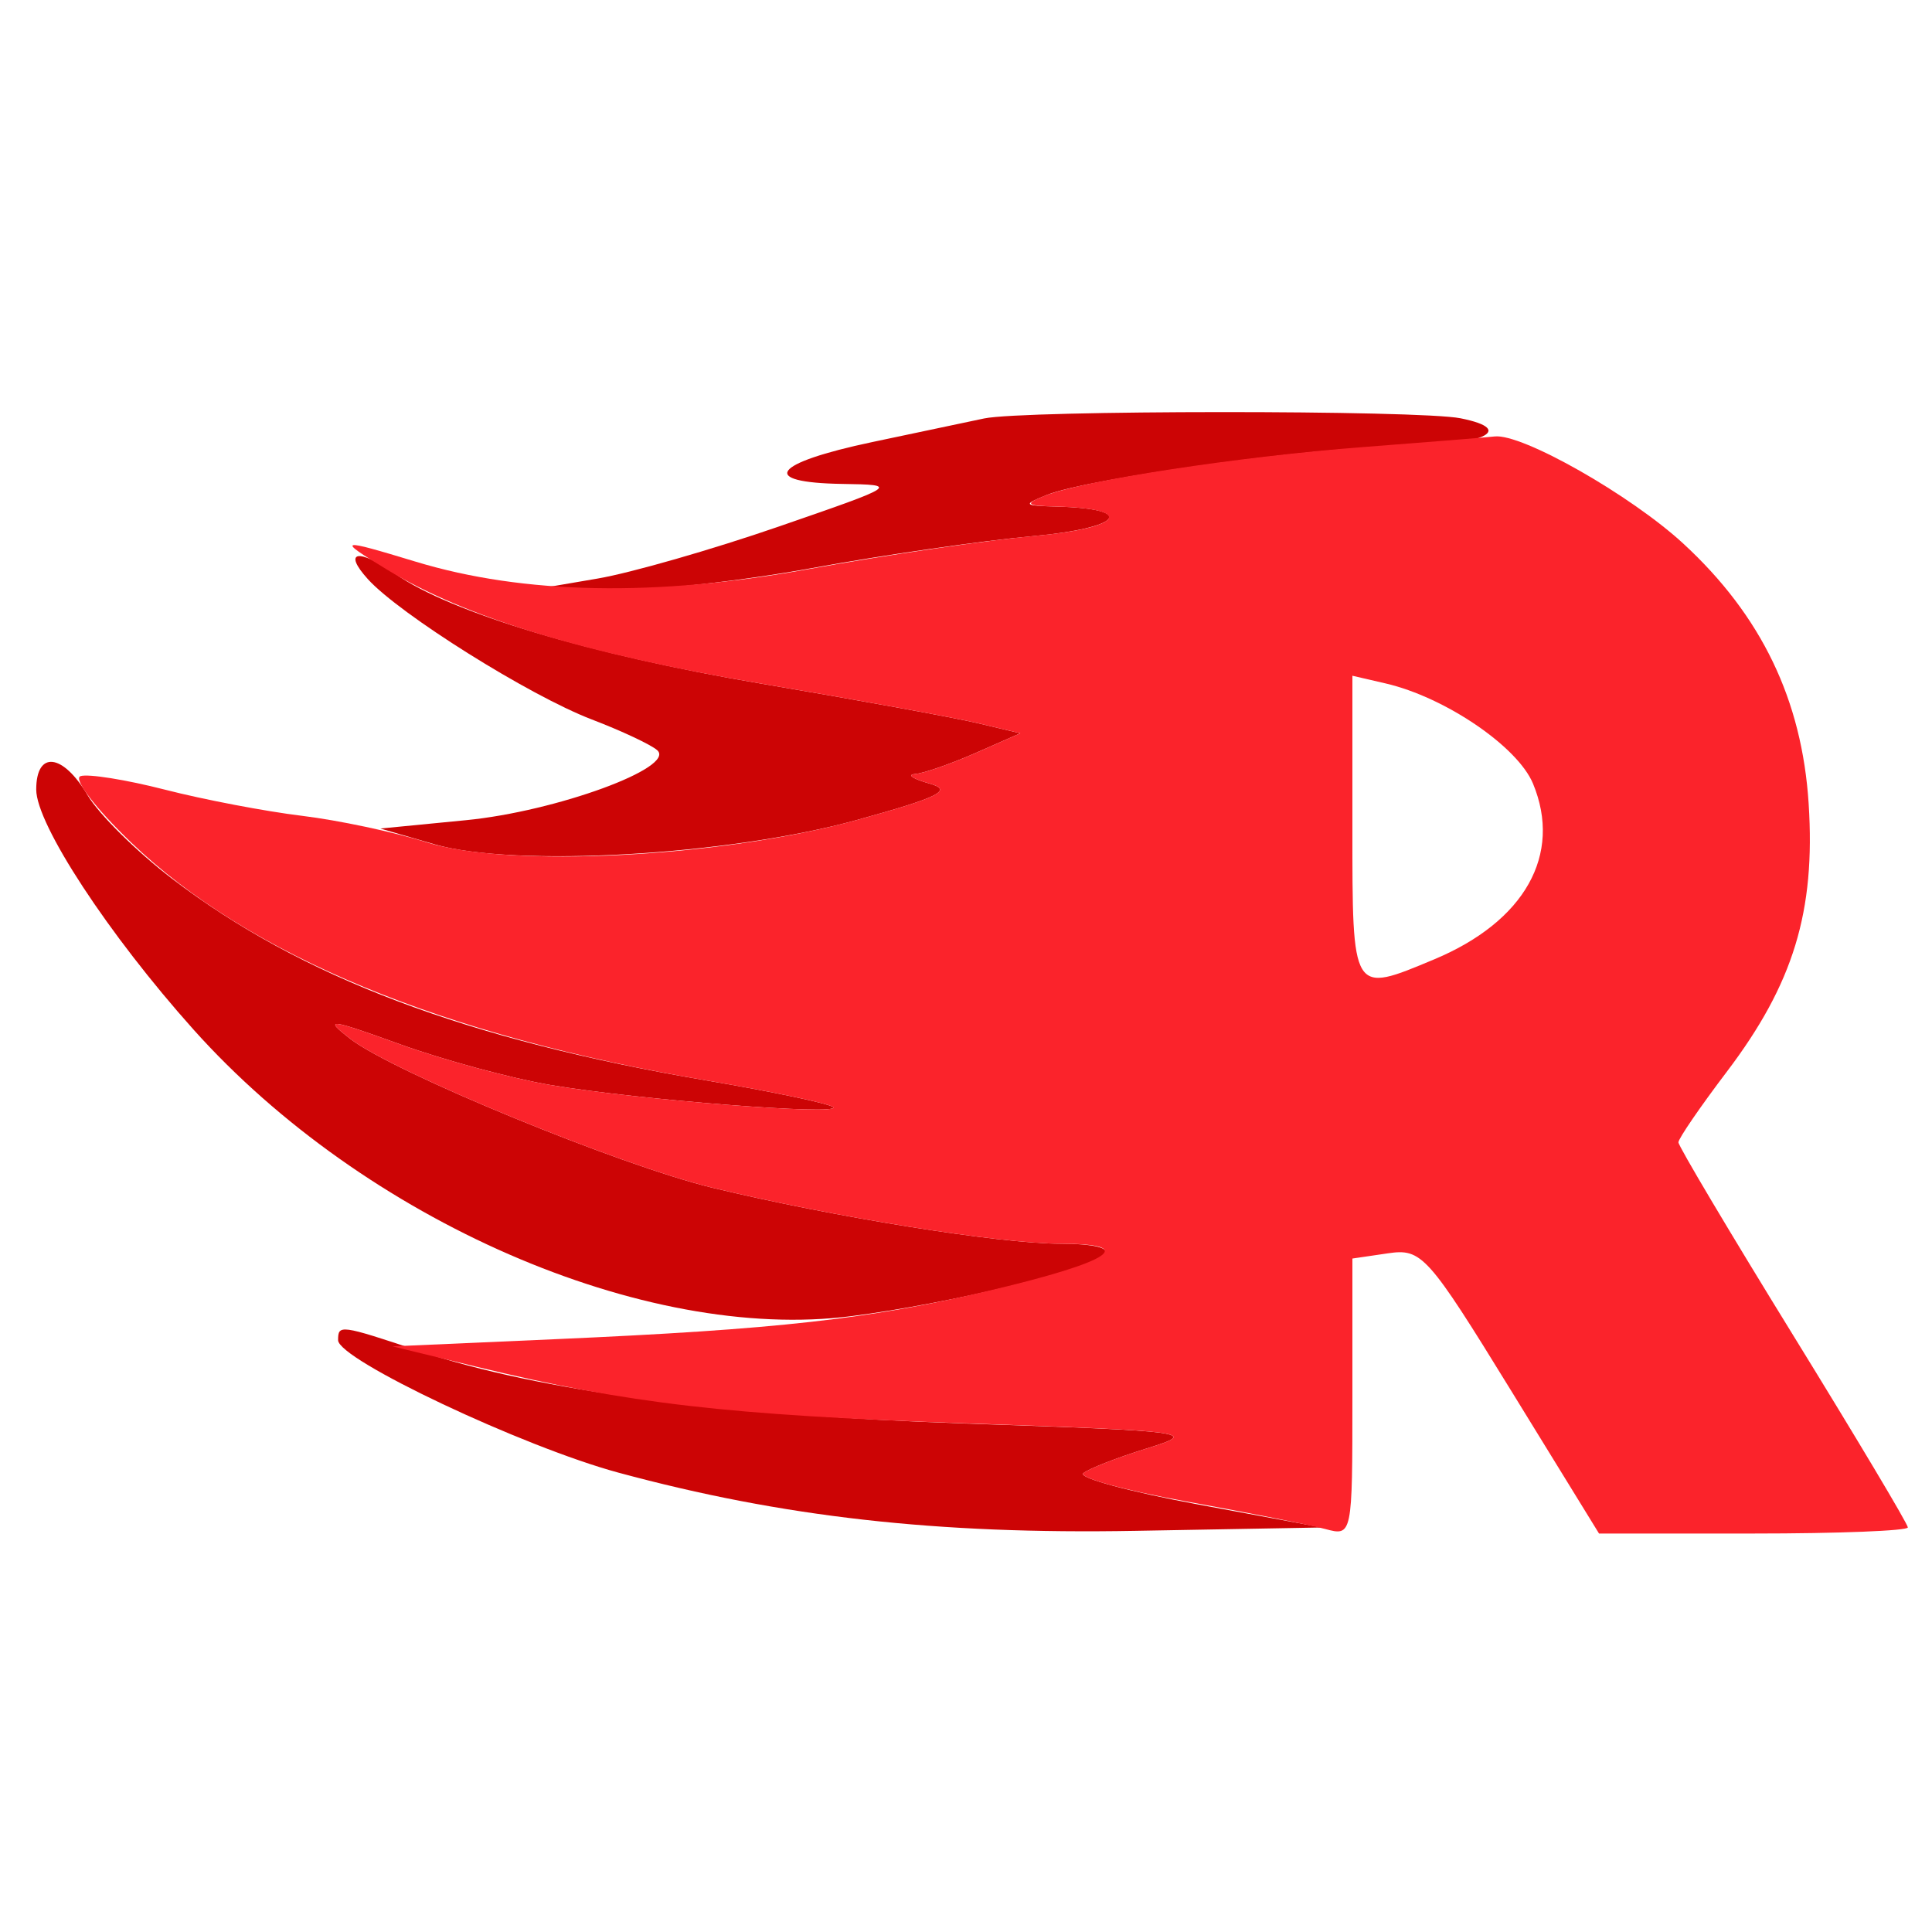 <?xml version="1.0" ?>
<svg xmlns="http://www.w3.org/2000/svg" viewBox="0 0 160 160">
	<path d="M 81.500 34.655 C 80.400 34.887, 76.237 35.766, 72.250 36.607 C 63.952 38.358, 62.793 39.965, 69.750 40.076 C 74.463 40.151, 74.423 40.178, 64.500 43.605 C 59 45.504, 52.250 47.443, 49.500 47.912 L 44.500 48.766 50.557 48.883 C 53.889 48.947, 61.396 48.122, 67.240 47.048 C 73.084 45.974, 81.304 44.784, 85.508 44.403 C 92.906 43.733, 94.211 42.128, 87.500 41.952 C 84.737 41.879, 84.674 41.803, 86.710 40.984 C 90.097 39.620, 109.033 37.002, 115.628 36.985 C 122.652 36.966, 125.756 35.601, 120.956 34.641 C 117.492 33.948, 84.788 33.960, 81.500 34.655 M 30.464 47.960 C 33.094 50.866, 43.852 57.610, 49 59.579 C 51.475 60.526, 53.917 61.673, 54.428 62.128 C 56.021 63.549, 46.057 67.196, 38.594 67.924 L 31.500 68.616 36 69.926 C 42.625 71.853, 60.403 70.828, 70.960 67.910 C 77.835 66.009, 78.959 65.443, 76.960 64.885 C 75.607 64.508, 75.077 64.155, 75.782 64.100 C 76.487 64.045, 78.737 63.264, 80.782 62.364 L 84.500 60.728 81 59.896 C 79.075 59.438, 70.955 57.955, 62.956 56.601 C 48.945 54.228, 37.321 50.739, 32.741 47.531 C 29.667 45.378, 28.352 45.626, 30.464 47.960 M 3 65.386 C 3 68.267, 8.980 77.392, 16.029 85.268 C 30.174 101.071, 53.396 111.188, 70.500 108.999 C 78.763 107.941, 90.104 105.183, 91.450 103.903 C 92.023 103.359, 90.585 103, 87.831 103 C 82.779 103, 69.045 100.792, 59 98.364 C 51.329 96.510, 32.571 88.795, 29 86.026 C 26.776 84.300, 27.227 84.350, 33.099 86.472 C 36.728 87.784, 42.353 89.307, 45.599 89.857 C 52.800 91.078, 69.691 92.400, 69 91.689 C 68.725 91.406, 64 90.411, 58.500 89.477 C 38.638 86.107, 24.926 80.926, 14.222 72.747 C 11.319 70.528, 8.184 67.428, 7.256 65.857 C 5.203 62.381, 3 62.137, 3 65.386 M 28 110.989 C 28 112.586, 43.303 119.817, 51.215 121.958 C 64.787 125.632, 77.582 127.073, 94 126.778 L 109.500 126.500 99.210 124.590 C 93.550 123.540, 89.275 122.378, 89.710 122.009 C 90.144 121.639, 92.525 120.711, 95 119.945 C 99.301 118.615, 98.639 118.524, 80 117.892 C 59.829 117.208, 44.676 115.202, 34.782 111.905 C 28.157 109.698, 28 109.677, 28 110.989" stroke="none" fill="#cc0405" fill-rule="evenodd"/>
	<path d="M 112.968 37.018 C 102.581 37.811, 89.669 39.785, 86.500 41.065 C 84.808 41.749, 84.962 41.885, 87.500 41.952 C 94.058 42.124, 92.947 43.717, 85.817 44.366 C 81.792 44.732, 73.325 45.973, 67 47.125 C 54.320 49.434, 43.375 49.230, 34.437 46.519 C 28.008 44.569, 27.848 44.610, 32 47.142 C 38.530 51.124, 48.369 54.131, 62.956 56.601 C 70.955 57.955, 79.075 59.438, 81 59.896 L 84.500 60.728 80.782 62.364 C 78.737 63.264, 76.487 64.045, 75.782 64.100 C 75.077 64.155, 75.607 64.508, 76.960 64.885 C 78.959 65.443, 77.835 66.009, 70.960 67.910 C 59.778 71.001, 42.149 71.911, 35.316 69.750 C 32.667 68.913, 28.025 67.928, 25 67.561 C 21.975 67.194, 16.870 66.220, 13.656 65.395 C 10.441 64.571, 7.297 64.068, 6.668 64.277 C 6.040 64.487, 7.922 66.955, 10.850 69.763 C 20.628 79.138, 36.662 85.772, 58.500 89.477 C 64 90.411, 68.725 91.406, 69 91.689 C 69.691 92.400, 52.800 91.078, 45.599 89.857 C 42.353 89.307, 36.728 87.784, 33.099 86.472 C 27.227 84.350, 26.776 84.300, 29 86.026 C 32.571 88.795, 51.329 96.510, 59 98.364 C 69.045 100.792, 82.779 103, 87.831 103 C 94.312 103, 92.092 104.472, 82 106.868 C 72.010 109.240, 64.379 110.095, 46 110.905 L 32.500 111.500 39.500 113.198 C 52.095 116.253, 60.217 117.191, 80 117.877 C 98.649 118.524, 99.304 118.614, 95 119.945 C 92.525 120.711, 90.148 121.636, 89.718 122 C 89.288 122.365, 93.113 123.418, 98.218 124.340 C 103.323 125.263, 108.513 126.291, 109.750 126.625 C 111.988 127.230, 112 127.173, 112 115.730 L 112 104.227 114.941 103.795 C 117.746 103.384, 118.221 103.914, 125.153 115.182 L 132.424 127 145.212 127 C 152.245 127, 158 126.772, 158 126.494 C 158 126.215, 153.725 119.053, 148.500 110.577 C 143.275 102.102, 139 94.914, 139 94.604 C 139 94.294, 140.799 91.669, 142.997 88.770 C 148.523 81.484, 150.358 75.479, 149.785 66.554 C 149.233 57.957, 145.871 50.979, 139.410 45.024 C 135.047 41.002, 126.047 35.889, 123.783 36.145 C 123.077 36.225, 118.210 36.618, 112.968 37.018 M 112 68.481 C 112 82.418, 111.933 82.308, 118.768 79.452 C 126.277 76.315, 129.393 70.776, 126.957 64.896 C 125.684 61.824, 119.678 57.741, 114.750 56.599 L 112 55.962 112 68.481" stroke="none" fill="#fb232b" fill-rule="evenodd"/>
</svg>